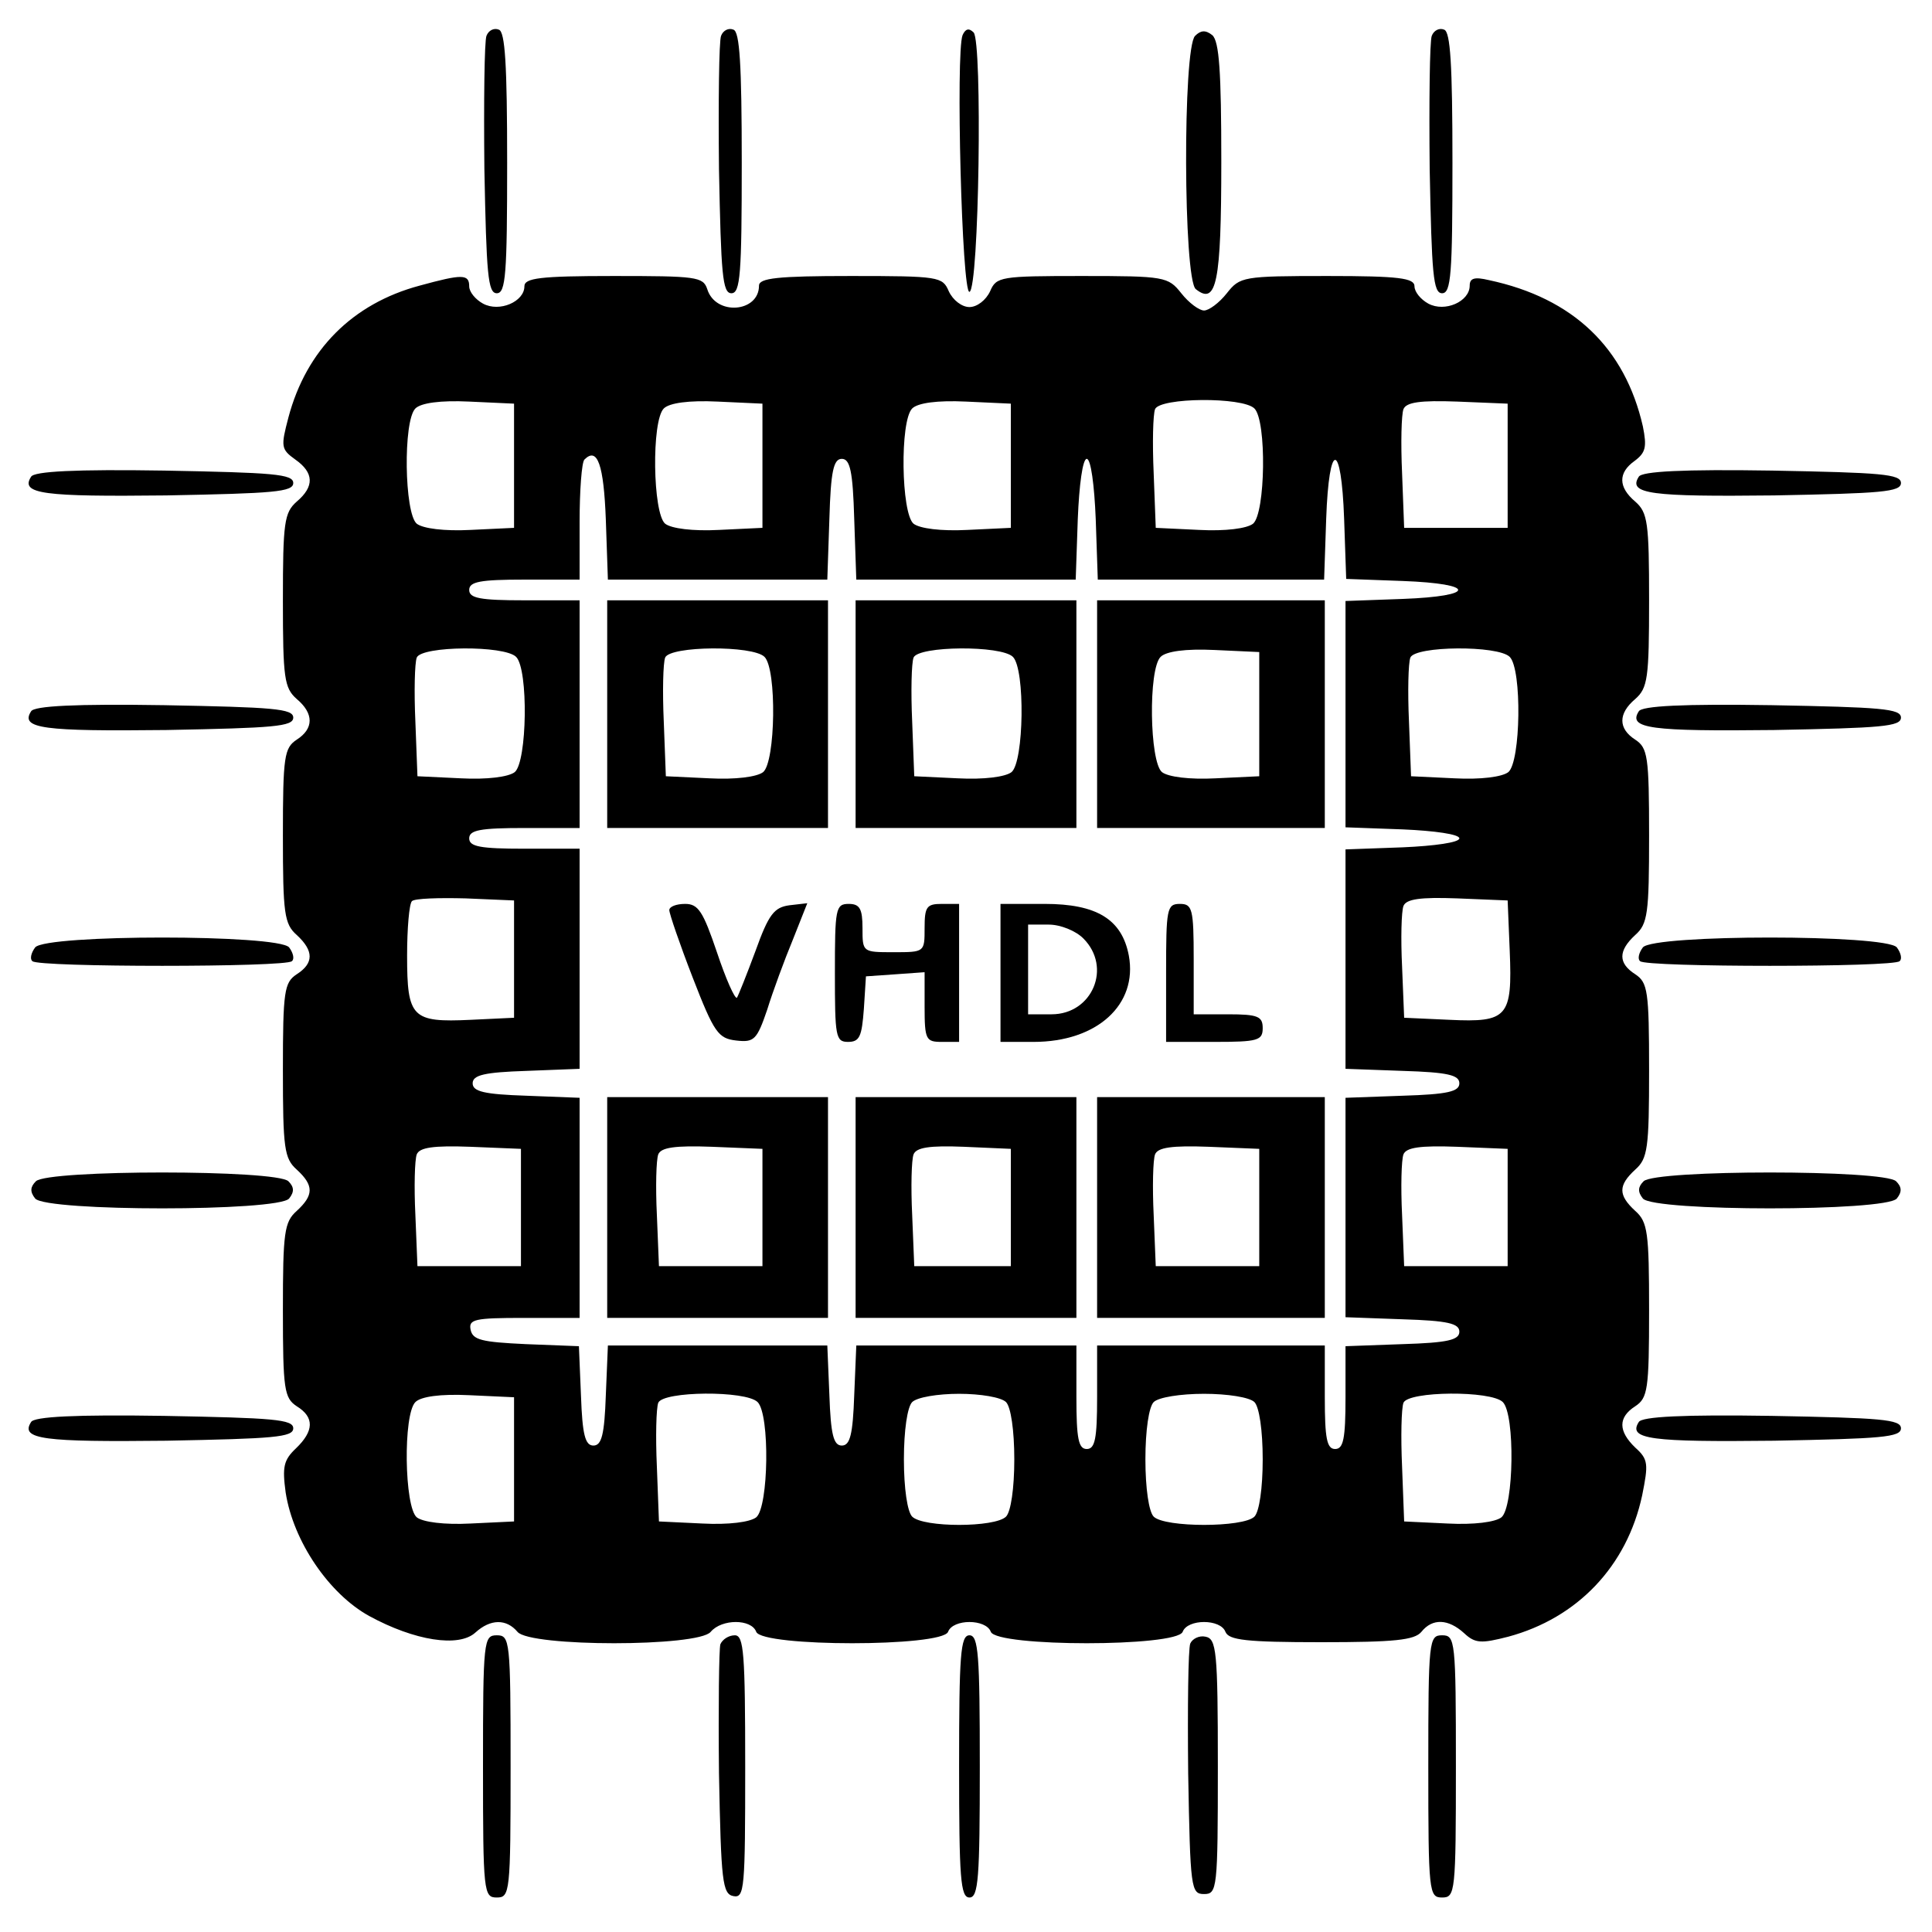 <?xml version="1.0" standalone="no"?>
<!DOCTYPE svg PUBLIC "-//W3C//DTD SVG 20010904//EN"
 "http://www.w3.org/TR/2001/REC-SVG-20010904/DTD/svg10.dtd">
<svg version="1.0" xmlns="http://www.w3.org/2000/svg"
 width="280pt" height="280pt" viewBox="0 0 280 280"
 preserveAspectRatio="xMidYMid meet">

<g transform="translate(0,280) scale(0.1,-0.1)"
fill="#000000" stroke="none">
<path d="M705 2748 c-3 -8 -4 -95 -3 -193 3 -152 5 -180 18 -180 13 0 15 28
15 189 0 143 -3 190 -12 193 -7 3 -15 -1 -18 -9z"/>
<path d="M1045 2748 c-3 -8 -4 -95 -3 -193 3 -152 5 -180 18 -180 13 0 15 28
15 189 0 143 -3 190 -12 193 -7 3 -15 -1 -18 -9z"/>
<path d="M1395 2749 c-10 -26 -1 -374 10 -372 14 4 19 363 6 376 -7 7 -12 5
-16 -4z"/>
<path d="M1732 2748 c-18 -18 -17 -352 1 -367 30 -24 37 9 37 185 0 130 -3
174 -13 183 -10 8 -17 7 -25 -1z"/>
<path d="M2075 2748 c-3 -8 -4 -95 -3 -193 3 -152 5 -180 18 -180 13 0 15 28
15 189 0 143 -3 190 -12 193 -7 3 -15 -1 -18 -9z"/>
<path d="M608 2386 c-97 -26 -164 -93 -190 -191 -11 -42 -11 -46 10 -61 27
-19 28 -39 2 -61 -18 -16 -20 -30 -20 -143 0 -113 2 -127 20 -143 25 -21 25
-43 0 -59 -18 -12 -20 -24 -20 -139 0 -113 2 -128 20 -144 25 -23 25 -41 0
-57 -18 -12 -20 -24 -20 -139 0 -113 2 -128 20 -144 25 -23 25 -37 0 -60 -18
-16 -20 -31 -20 -144 0 -115 2 -127 20 -139 26 -16 25 -36 -1 -61 -18 -17 -20
-27 -15 -64 11 -71 63 -147 121 -179 66 -36 130 -46 154 -24 22 20 45 20 61 1
18 -22 262 -22 280 0 16 19 59 19 66 0 9 -22 269 -22 278 0 7 19 55 19 62 0 9
-22 269 -22 278 0 7 19 55 19 62 0 5 -12 30 -15 139 -15 106 0 135 3 145 15
16 20 39 19 62 -2 16 -15 25 -15 64 -5 100 27 172 102 194 205 9 45 9 52 -10
69 -25 24 -25 44 0 60 18 12 20 24 20 139 0 113 -2 128 -20 144 -25 23 -25 37
0 60 18 16 20 31 20 144 0 115 -2 127 -20 139 -25 16 -25 34 0 57 18 16 20 31
20 144 0 115 -2 127 -20 139 -25 16 -25 38 0 59 18 16 20 30 20 143 0 113 -2
127 -20 143 -25 21 -25 42 -1 59 16 12 18 20 12 50 -26 114 -101 186 -223 212
-21 5 -28 3 -28 -8 0 -23 -36 -39 -60 -26 -11 6 -20 17 -20 25 0 12 -22 15
-126 15 -123 0 -127 -1 -146 -25 -11 -14 -26 -25 -33 -25 -7 0 -22 11 -33 25
-19 24 -24 25 -144 25 -118 0 -124 -1 -133 -22 -6 -13 -19 -23 -30 -23 -11 0
-24 10 -30 23 -9 21 -14 22 -142 22 -106 0 -133 -3 -133 -14 0 -39 -63 -44
-75 -5 -6 18 -16 19 -136 19 -107 0 -129 -3 -129 -15 0 -22 -36 -38 -60 -25
-11 6 -20 17 -20 25 0 18 -10 18 -72 1z m137 -261 l0 -90 -63 -3 c-38 -2 -69
2 -78 9 -18 15 -20 149 -2 167 8 8 36 12 78 10 l65 -3 0 -90z m360 0 l0 -90
-63 -3 c-38 -2 -69 2 -78 9 -18 15 -20 149 -2 167 8 8 36 12 78 10 l65 -3 0
-90z m360 0 l0 -90 -63 -3 c-38 -2 -69 2 -78 9 -18 15 -20 149 -2 167 8 8 36
12 78 10 l65 -3 0 -90z m353 83 c18 -18 16 -152 -2 -167 -9 -7 -40 -11 -78 -9
l-63 3 -3 79 c-2 44 -1 85 2 93 7 17 127 18 144 1z m367 -83 l0 -90 -75 0 -75
0 -3 79 c-2 44 -1 85 2 93 4 10 24 13 78 11 l73 -3 0 -90z m-1307 -78 l3 -87
159 0 159 0 3 88 c2 69 6 87 18 87 12 0 16 -18 18 -87 l3 -88 159 0 159 0 3
88 c2 49 7 87 13 87 6 0 11 -38 13 -87 l3 -88 164 0 164 0 3 88 c4 114 22 114
26 0 l3 -87 82 -3 c107 -4 107 -22 0 -26 l-83 -3 0 -164 0 -164 83 -3 c46 -2
82 -7 82 -13 0 -6 -36 -11 -82 -13 l-83 -3 0 -159 0 -159 83 -3 c65 -2 82 -6
82 -18 0 -12 -17 -16 -82 -18 l-83 -3 0 -159 0 -159 83 -3 c65 -2 82 -6 82
-18 0 -12 -17 -16 -82 -18 l-83 -3 0 -74 c0 -60 -3 -75 -15 -75 -12 0 -15 15
-15 75 l0 75 -165 0 -165 0 0 -75 c0 -60 -3 -75 -15 -75 -12 0 -15 15 -15 75
l0 75 -160 0 -159 0 -3 -72 c-2 -57 -6 -73 -18 -73 -12 0 -16 16 -18 73 l-3
72 -159 0 -159 0 -3 -72 c-2 -57 -6 -73 -18 -73 -12 0 -16 16 -18 72 l-3 72
-77 3 c-64 3 -77 6 -80 21 -3 15 6 17 77 17 l81 0 0 160 0 159 -77 3 c-61 2
-78 6 -78 18 0 12 17 16 78 18 l77 3 0 159 0 160 -80 0 c-64 0 -80 3 -80 15 0
12 16 15 80 15 l80 0 0 165 0 165 -80 0 c-64 0 -80 3 -80 15 0 12 16 15 80 15
l80 0 0 83 c0 46 3 87 7 91 19 19 28 -8 31 -87z m-130 -199 c18 -18 16 -152
-2 -167 -9 -7 -40 -11 -78 -9 l-63 3 -3 79 c-2 44 -1 85 2 93 7 17 127 18 144
1z m1440 0 c18 -18 16 -152 -2 -167 -9 -7 -40 -11 -78 -9 l-63 3 -3 79 c-2 44
-1 85 2 93 7 17 127 18 144 1z m-1443 -438 l0 -85 -63 -3 c-85 -4 -92 3 -92
93 0 39 3 75 7 79 4 4 39 5 78 4 l70 -3 0 -85z m1443 12 c4 -96 -3 -104 -87
-100 l-66 3 -3 74 c-2 41 -1 80 2 88 4 10 24 13 78 11 l73 -3 3 -73z m-1433
-372 l0 -85 -75 0 -75 0 -3 74 c-2 41 -1 80 2 88 4 10 24 13 78 11 l73 -3 0
-85z m1430 0 l0 -85 -75 0 -75 0 -3 74 c-2 41 -1 80 2 88 4 10 24 13 78 11
l73 -3 0 -85z m-1440 -365 l0 -90 -63 -3 c-38 -2 -69 2 -78 9 -18 15 -20 149
-2 167 8 8 36 12 78 10 l65 -3 0 -90z m353 83 c18 -18 16 -152 -2 -167 -9 -7
-40 -11 -78 -9 l-63 3 -3 79 c-2 44 -1 85 2 93 7 17 127 18 144 1z m360 0 c7
-7 12 -41 12 -83 0 -42 -5 -76 -12 -83 -16 -16 -120 -16 -136 0 -7 7 -12 41
-12 83 0 42 5 76 12 83 7 7 37 12 68 12 31 0 61 -5 68 -12z m360 0 c7 -7 12
-41 12 -83 0 -42 -5 -76 -12 -83 -16 -16 -130 -16 -146 0 -7 7 -12 41 -12 83
0 42 5 76 12 83 7 7 39 12 73 12 34 0 66 -5 73 -12z m360 0 c18 -18 16 -152
-2 -167 -9 -7 -40 -11 -78 -9 l-63 3 -3 79 c-2 44 -1 85 2 93 7 17 127 18 144
1z"/>
<path d="M880 1765 l0 -165 160 0 160 0 0 165 0 165 -160 0 -160 0 0 -165z
m228 83 c18 -18 16 -152 -2 -167 -9 -7 -40 -11 -78 -9 l-63 3 -3 79 c-2 44 -1
85 2 93 7 17 127 18 144 1z"/>
<path d="M1240 1765 l0 -165 160 0 160 0 0 165 0 165 -160 0 -160 0 0 -165z
m228 83 c18 -18 16 -152 -2 -167 -9 -7 -40 -11 -78 -9 l-63 3 -3 79 c-2 44 -1
85 2 93 7 17 127 18 144 1z"/>
<path d="M1590 1765 l0 -165 165 0 165 0 0 165 0 165 -165 0 -165 0 0 -165z
m235 0 l0 -90 -63 -3 c-38 -2 -69 2 -78 9 -18 15 -20 149 -2 167 8 8 36 12 78
10 l65 -3 0 -90z"/>
<path d="M970 1481 c0 -5 15 -49 34 -98 31 -80 37 -88 63 -91 26 -3 30 1 45
45 8 26 25 72 37 101 l21 53 -26 -3 c-22 -3 -30 -13 -49 -66 -13 -35 -25 -65
-27 -68 -3 -2 -16 27 -29 66 -20 59 -27 70 -46 70 -13 0 -23 -4 -23 -9z"/>
<path d="M1210 1390 c0 -92 1 -100 19 -100 17 0 20 8 23 48 l3 47 43 3 42 3 0
-50 c0 -48 2 -51 25 -51 l25 0 0 100 0 100 -25 0 c-22 0 -25 -4 -25 -35 0 -35
0 -35 -45 -35 -45 0 -45 0 -45 35 0 28 -4 35 -20 35 -19 0 -20 -7 -20 -100z"/>
<path d="M1450 1390 l0 -100 48 0 c92 0 151 54 138 125 -10 53 -47 75 -122 75
l-64 0 0 -100z m120 50 c42 -42 13 -110 -46 -110 l-34 0 0 65 0 65 30 0 c17 0
39 -9 50 -20z"/>
<path d="M1690 1390 l0 -100 70 0 c63 0 70 2 70 20 0 17 -7 20 -50 20 l-50 0
0 80 c0 73 -2 80 -20 80 -19 0 -20 -7 -20 -100z"/>
<path d="M880 1050 l0 -160 160 0 160 0 0 160 0 160 -160 0 -160 0 0 -160z
m225 0 l0 -85 -75 0 -75 0 -3 74 c-2 41 -1 80 2 88 4 10 24 13 78 11 l73 -3 0
-85z"/>
<path d="M1240 1050 l0 -160 160 0 160 0 0 160 0 160 -160 0 -160 0 0 -160z
m225 0 l0 -85 -70 0 -70 0 -3 74 c-2 41 -1 80 2 88 4 10 23 13 73 11 l68 -3 0
-85z"/>
<path d="M1590 1050 l0 -160 165 0 165 0 0 160 0 160 -165 0 -165 0 0 -160z
m235 0 l0 -85 -75 0 -75 0 -3 74 c-2 41 -1 80 2 88 4 10 24 13 78 11 l73 -3 0
-85z"/>
<path d="M45 2109 c-16 -25 18 -29 196 -27 156 3 184 5 184 18 0 13 -29 15
-187 18 -128 2 -189 -1 -193 -9z"/>
<path d="M2375 2109 c-16 -25 18 -29 196 -27 156 3 184 5 184 18 0 13 -29 15
-187 18 -128 2 -189 -1 -193 -9z"/>
<path d="M45 1769 c-16 -25 18 -29 196 -27 156 3 184 5 184 18 0 13 -29 15
-187 18 -128 2 -189 -1 -193 -9z"/>
<path d="M2375 1769 c-16 -25 18 -29 196 -27 156 3 184 5 184 18 0 13 -29 15
-187 18 -128 2 -189 -1 -193 -9z"/>
<path d="M51 1427 c-6 -8 -8 -17 -4 -20 8 -9 368 -9 376 0 4 3 2 12 -4 20 -16
19 -352 19 -368 0z"/>
<path d="M2381 1427 c-6 -8 -8 -17 -4 -20 8 -9 368 -9 376 0 4 3 2 12 -4 20
-16 19 -352 19 -368 0z"/>
<path d="M52 1088 c-8 -8 -9 -15 -1 -25 16 -19 352 -19 368 0 8 10 7 17 -1 25
-17 17 -349 17 -366 0z"/>
<path d="M2382 1088 c-8 -8 -9 -15 -1 -25 16 -19 352 -19 368 0 8 10 7 17 -1
25 -17 17 -349 17 -366 0z"/>
<path d="M45 739 c-16 -25 18 -29 196 -27 156 3 184 5 184 18 0 13 -29 15
-187 18 -128 2 -189 -1 -193 -9z"/>
<path d="M2375 739 c-16 -25 18 -29 196 -27 156 3 184 5 184 18 0 13 -29 15
-187 18 -128 2 -189 -1 -193 -9z"/>
<path d="M700 240 c0 -183 1 -190 20 -190 19 0 20 7 20 190 0 183 -1 190 -20
190 -19 0 -20 -7 -20 -190z"/>
<path d="M1044 417 c-2 -7 -3 -91 -2 -187 3 -157 5 -175 21 -178 16 -3 17 11
17 187 0 165 -2 191 -15 191 -9 0 -18 -6 -21 -13z"/>
<path d="M1390 240 c0 -162 2 -190 15 -190 13 0 15 28 15 190 0 162 -2 190
-15 190 -13 0 -15 -28 -15 -190z"/>
<path d="M1725 418 c-3 -8 -4 -92 -3 -188 3 -167 4 -175 23 -175 19 0 20 7 20
185 0 168 -2 185 -18 188 -9 2 -19 -3 -22 -10z"/>
<path d="M2070 240 c0 -183 1 -190 20 -190 19 0 20 7 20 190 0 183 -1 190 -20
190 -19 0 -20 -7 -20 -190z"/>
</g>
</svg>
